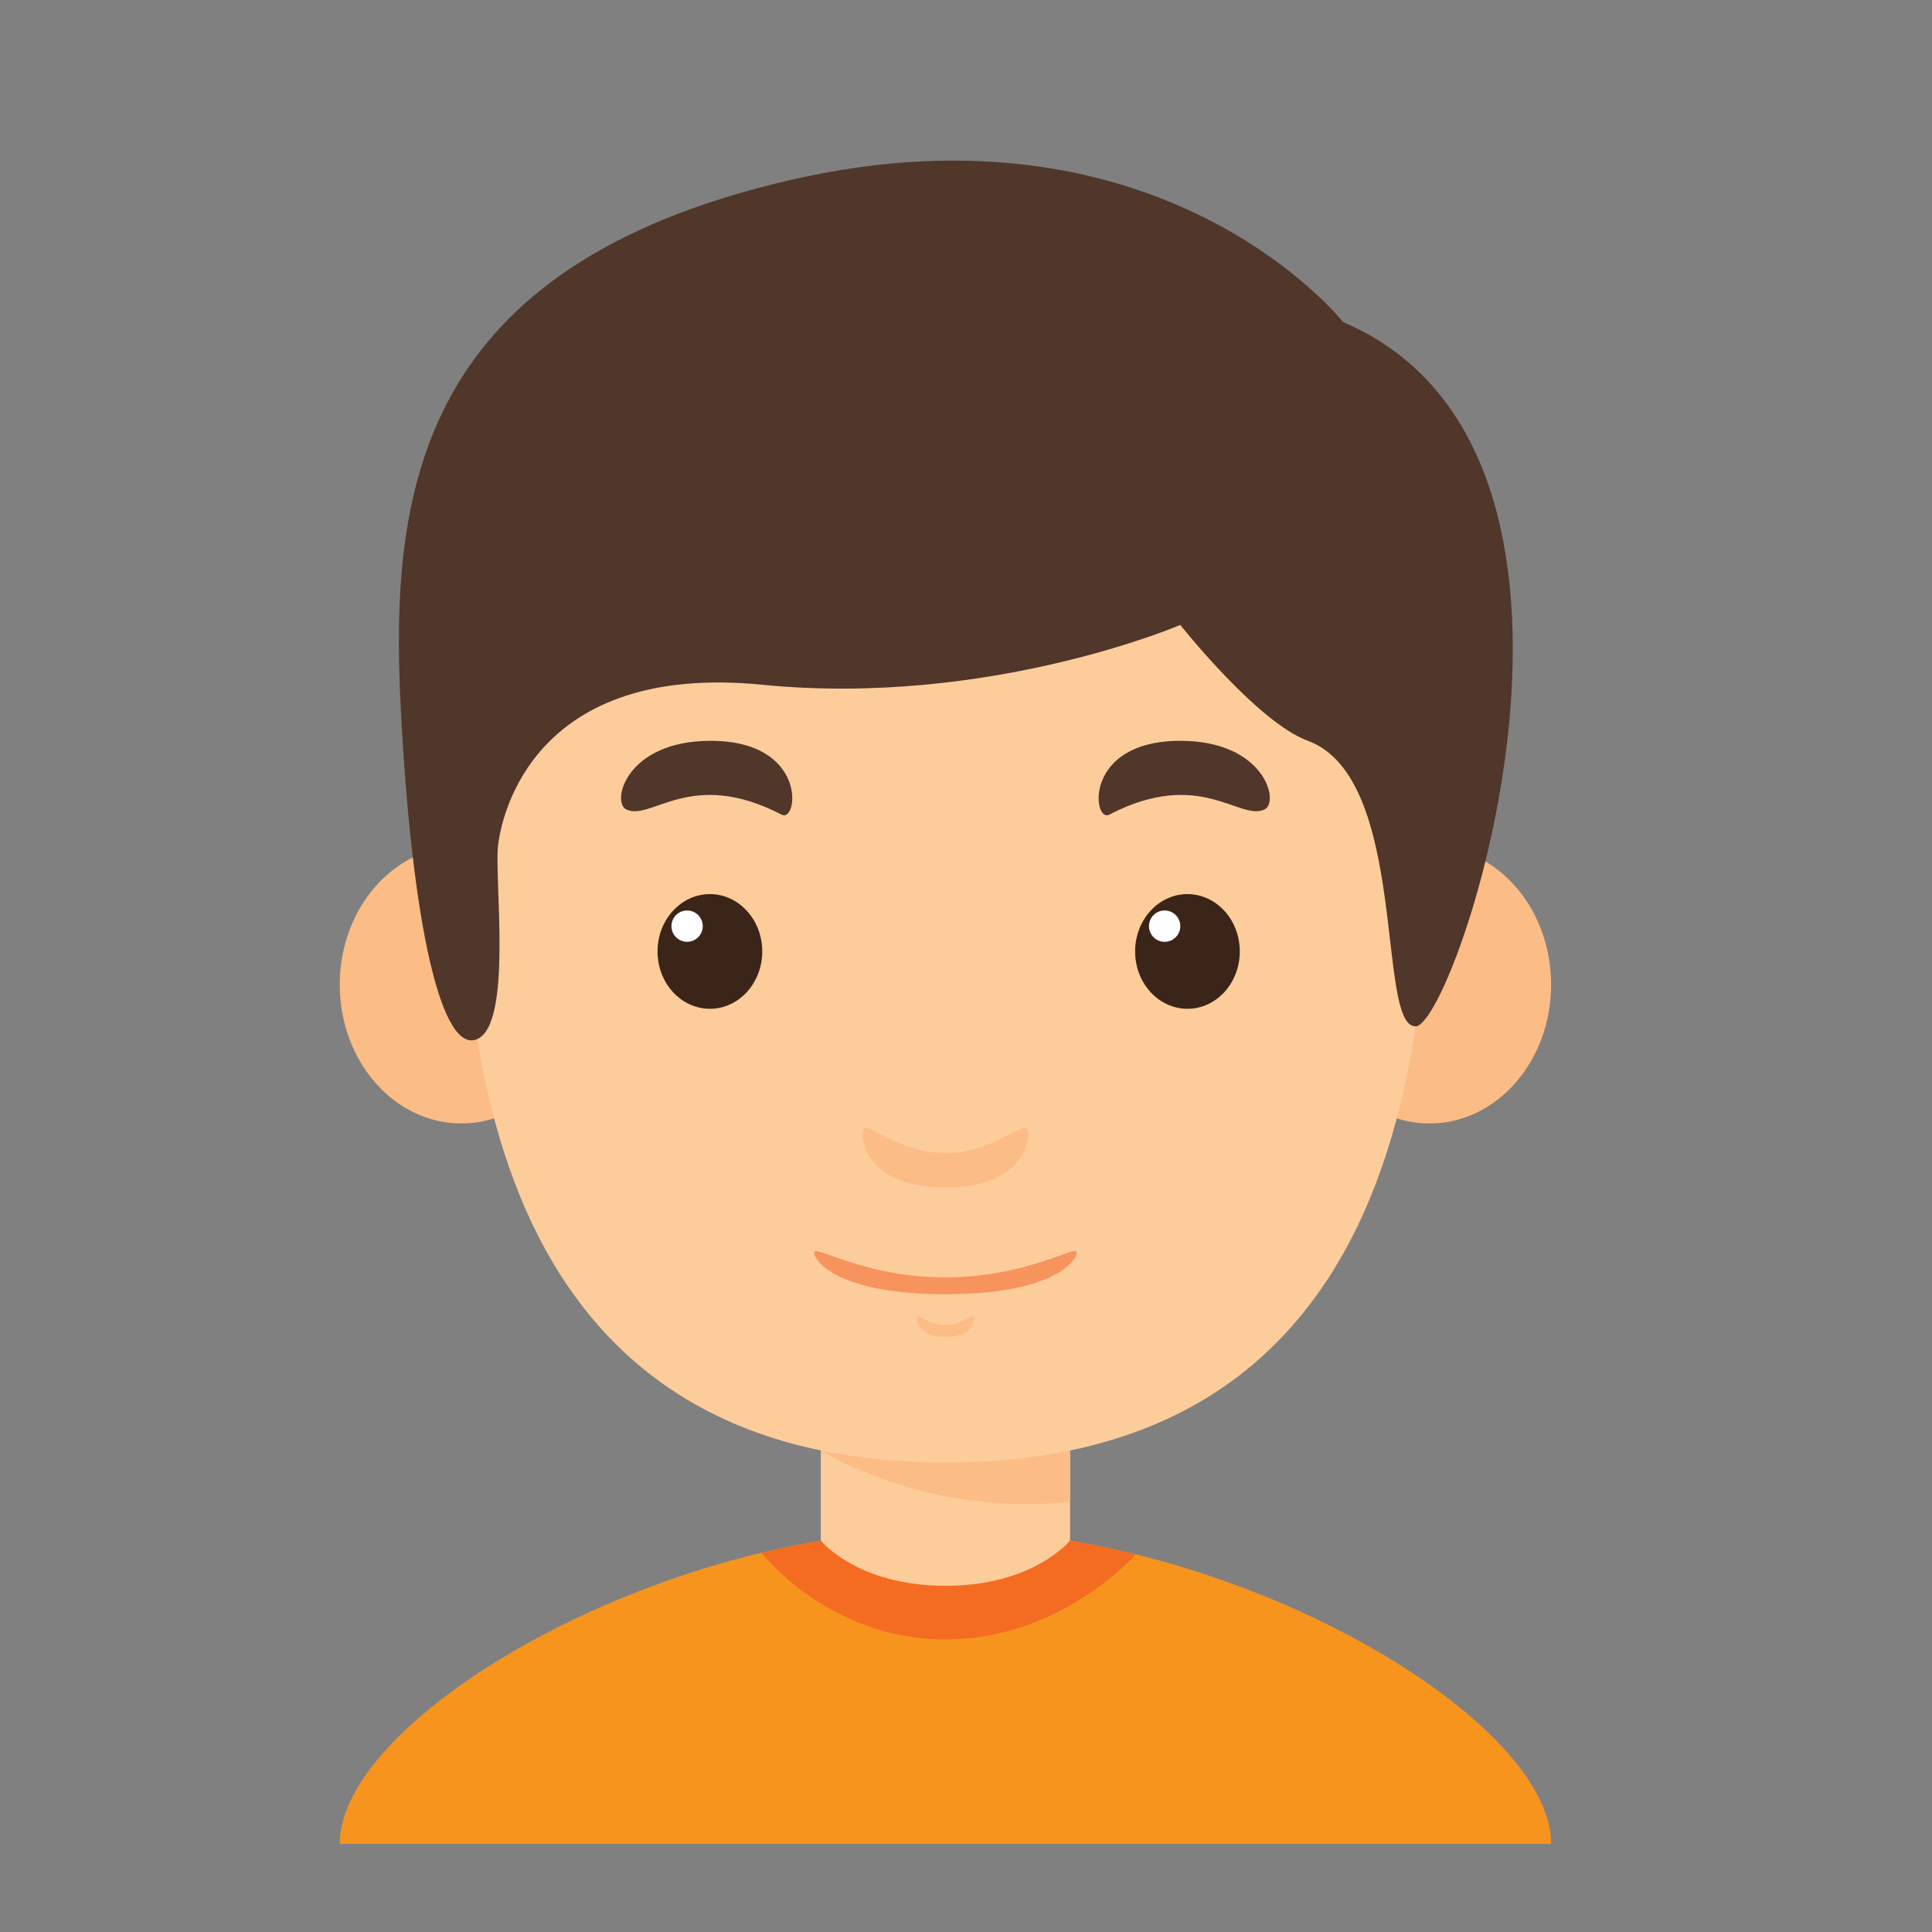 <?xml version="1.0" standalone="no"?><!DOCTYPE svg PUBLIC "-//W3C//DTD SVG 1.1//EN" "http://www.w3.org/Graphics/SVG/1.1/DTD/svg11.dtd"><svg t="1696843387677" class="icon" viewBox="0 0 1024 1024" version="1.1" xmlns="http://www.w3.org/2000/svg" p-id="3052" xmlns:xlink="http://www.w3.org/1999/xlink" width="200" height="200"><rect x="0" y="0" width="1024" height="1024" fill="#808080" stroke="none"/><path d="M435.045 899.315h132.116V751.356H435.045z" fill="#FDCC9B" p-id="3053"></path><path d="M435.045 768.778s55.586 35.377 132.11 27.192v-44.636h-132.11v17.444zM309.008 521.912c0 40.597-28.86 73.541-64.474 73.541-35.596 0-64.457-32.945-64.457-73.541 0-40.625 28.86-73.564 64.457-73.564 35.614 0 64.474 32.94 64.474 73.564z m513.114 0c0 40.597-28.855 73.541-64.451 73.541s-64.457-32.945-64.457-73.541c0-40.625 28.86-73.564 64.457-73.564s64.451 32.94 64.451 73.564z" fill="#FCBC85" p-id="3054"></path><path d="M757.407 381.414c0-108.323-79.272-187.595-256.304-187.595-177.038 0-256.304 79.272-256.304 187.595 0 108.345-18.484 393.707 256.304 393.707 274.805 0 256.304-285.361 256.304-393.707z" fill="#FDCC9B" p-id="3055"></path><path d="M404.01 504.288c0 16.787-12.422 30.394-27.737 30.394-15.321 0-27.765-13.607-27.765-30.394s12.444-30.394 27.765-30.394c15.316 0 27.737 13.607 27.737 30.394z" fill="#3B2519" p-id="3056"></path><path d="M372.476 490.878c0 4.568-3.73 8.298-8.292 8.298-4.59 0-8.298-3.73-8.298-8.298a8.288 8.288 0 0 1 8.298-8.292c4.562-0.001 8.292 3.707 8.292 8.292z" fill="#FFFFFF" p-id="3057"></path><path d="M331.879 428.972c13.118 6.562 34.186-22.276 82.407 2.809 8.798 4.584 14.045-39.13-37.641-39.13-44.766-0.001-52.693 32.371-44.766 36.321z" fill="#51362A" p-id="3058"></path><path d="M657.112 504.288c0 16.787-12.422 30.394-27.737 30.394-15.321 0-27.742-13.607-27.742-30.394s12.422-30.394 27.742-30.394c15.316 0 27.737 13.607 27.737 30.394z" fill="#3B2519" p-id="3059"></path><path d="M625.578 490.878c0 4.568-3.708 8.298-8.298 8.298-4.584 0-8.292-3.73-8.292-8.298a8.286 8.286 0 0 1 8.292-8.292 8.286 8.286 0 0 1 8.298 8.292z" fill="#FFFFFF" p-id="3060"></path><path d="M670.326 428.972c-13.124 6.562-34.192-22.276-82.407 2.809-8.781 4.584-14.023-39.13 37.658-39.13 44.749-0.001 52.671 32.371 44.749 36.321z" fill="#51362A" p-id="3061"></path><path d="M501.103 611.167c-27.411 0-43.917-20.478-43.917-10.556 0 9.894 7.922 28.725 43.917 28.725 36.012 0 43.934-18.832 43.934-28.725 0-9.922-16.523 10.556-43.934 10.556z m0 91.115c-9.483 0-15.186-7.084-15.186-3.663s2.742 9.944 15.186 9.944c12.461 0 15.186-6.523 15.186-9.944 0-3.421-5.708 3.663-15.186 3.663z" fill="#FCBC85" p-id="3062"></path><path d="M501.103 677.023c-43.456 0-69.637-17.686-69.637-13.208 0 4.495 12.573 22.141 69.637 22.141 57.08 0 69.631-17.647 69.631-22.141 0-4.478-26.181 13.208-69.631 13.208z" fill="#F7945E" p-id="3063"></path><path d="M501.103 810.785v166.482H180.078c0-67.395 169.094-166.482 321.025-166.482z m0 0v166.482h321.02c-0.001-67.395-169.089-166.482-321.02-166.482z" fill="#F7941E" p-id="3064"></path><path d="M501.103 810.785c-32.304 0-65.401 4.523-97.486 12.248 0.219 0.258 35.596 45.889 97.486 45.889 57.322 0 95.441-39.068 100.946-45.08-33.158-8.231-67.457-13.057-100.946-13.057z" fill="#F36C21" p-id="3065"></path><path d="M435.045 816.555s19.332 23.967 66.058 23.967c46.743 0 66.052-23.967 66.052-23.967s-68.535-24.951-132.11 0z" fill="#FDCC9B" p-id="3066"></path><path d="M711.822 170.69S616.713 49.816 419 95.396c-197.707 45.58-212.522 164.482-206.573 280.159 5.944 115.7 21.815 183.555 40.557 175.173 18.736-8.382 8.995-84.755 10.972-102.379 1.972-17.624 19.815-97.306 140.054-85.412 120.245 11.871 221.567-31.714 221.567-31.714s40.799 51.552 67.637 61.429c53.636 19.731 36.035 151.341 57.058 151.341 21.001-0.002 124.06-303.931-38.45-373.303z" fill="#51362A" p-id="3067"></path></svg>